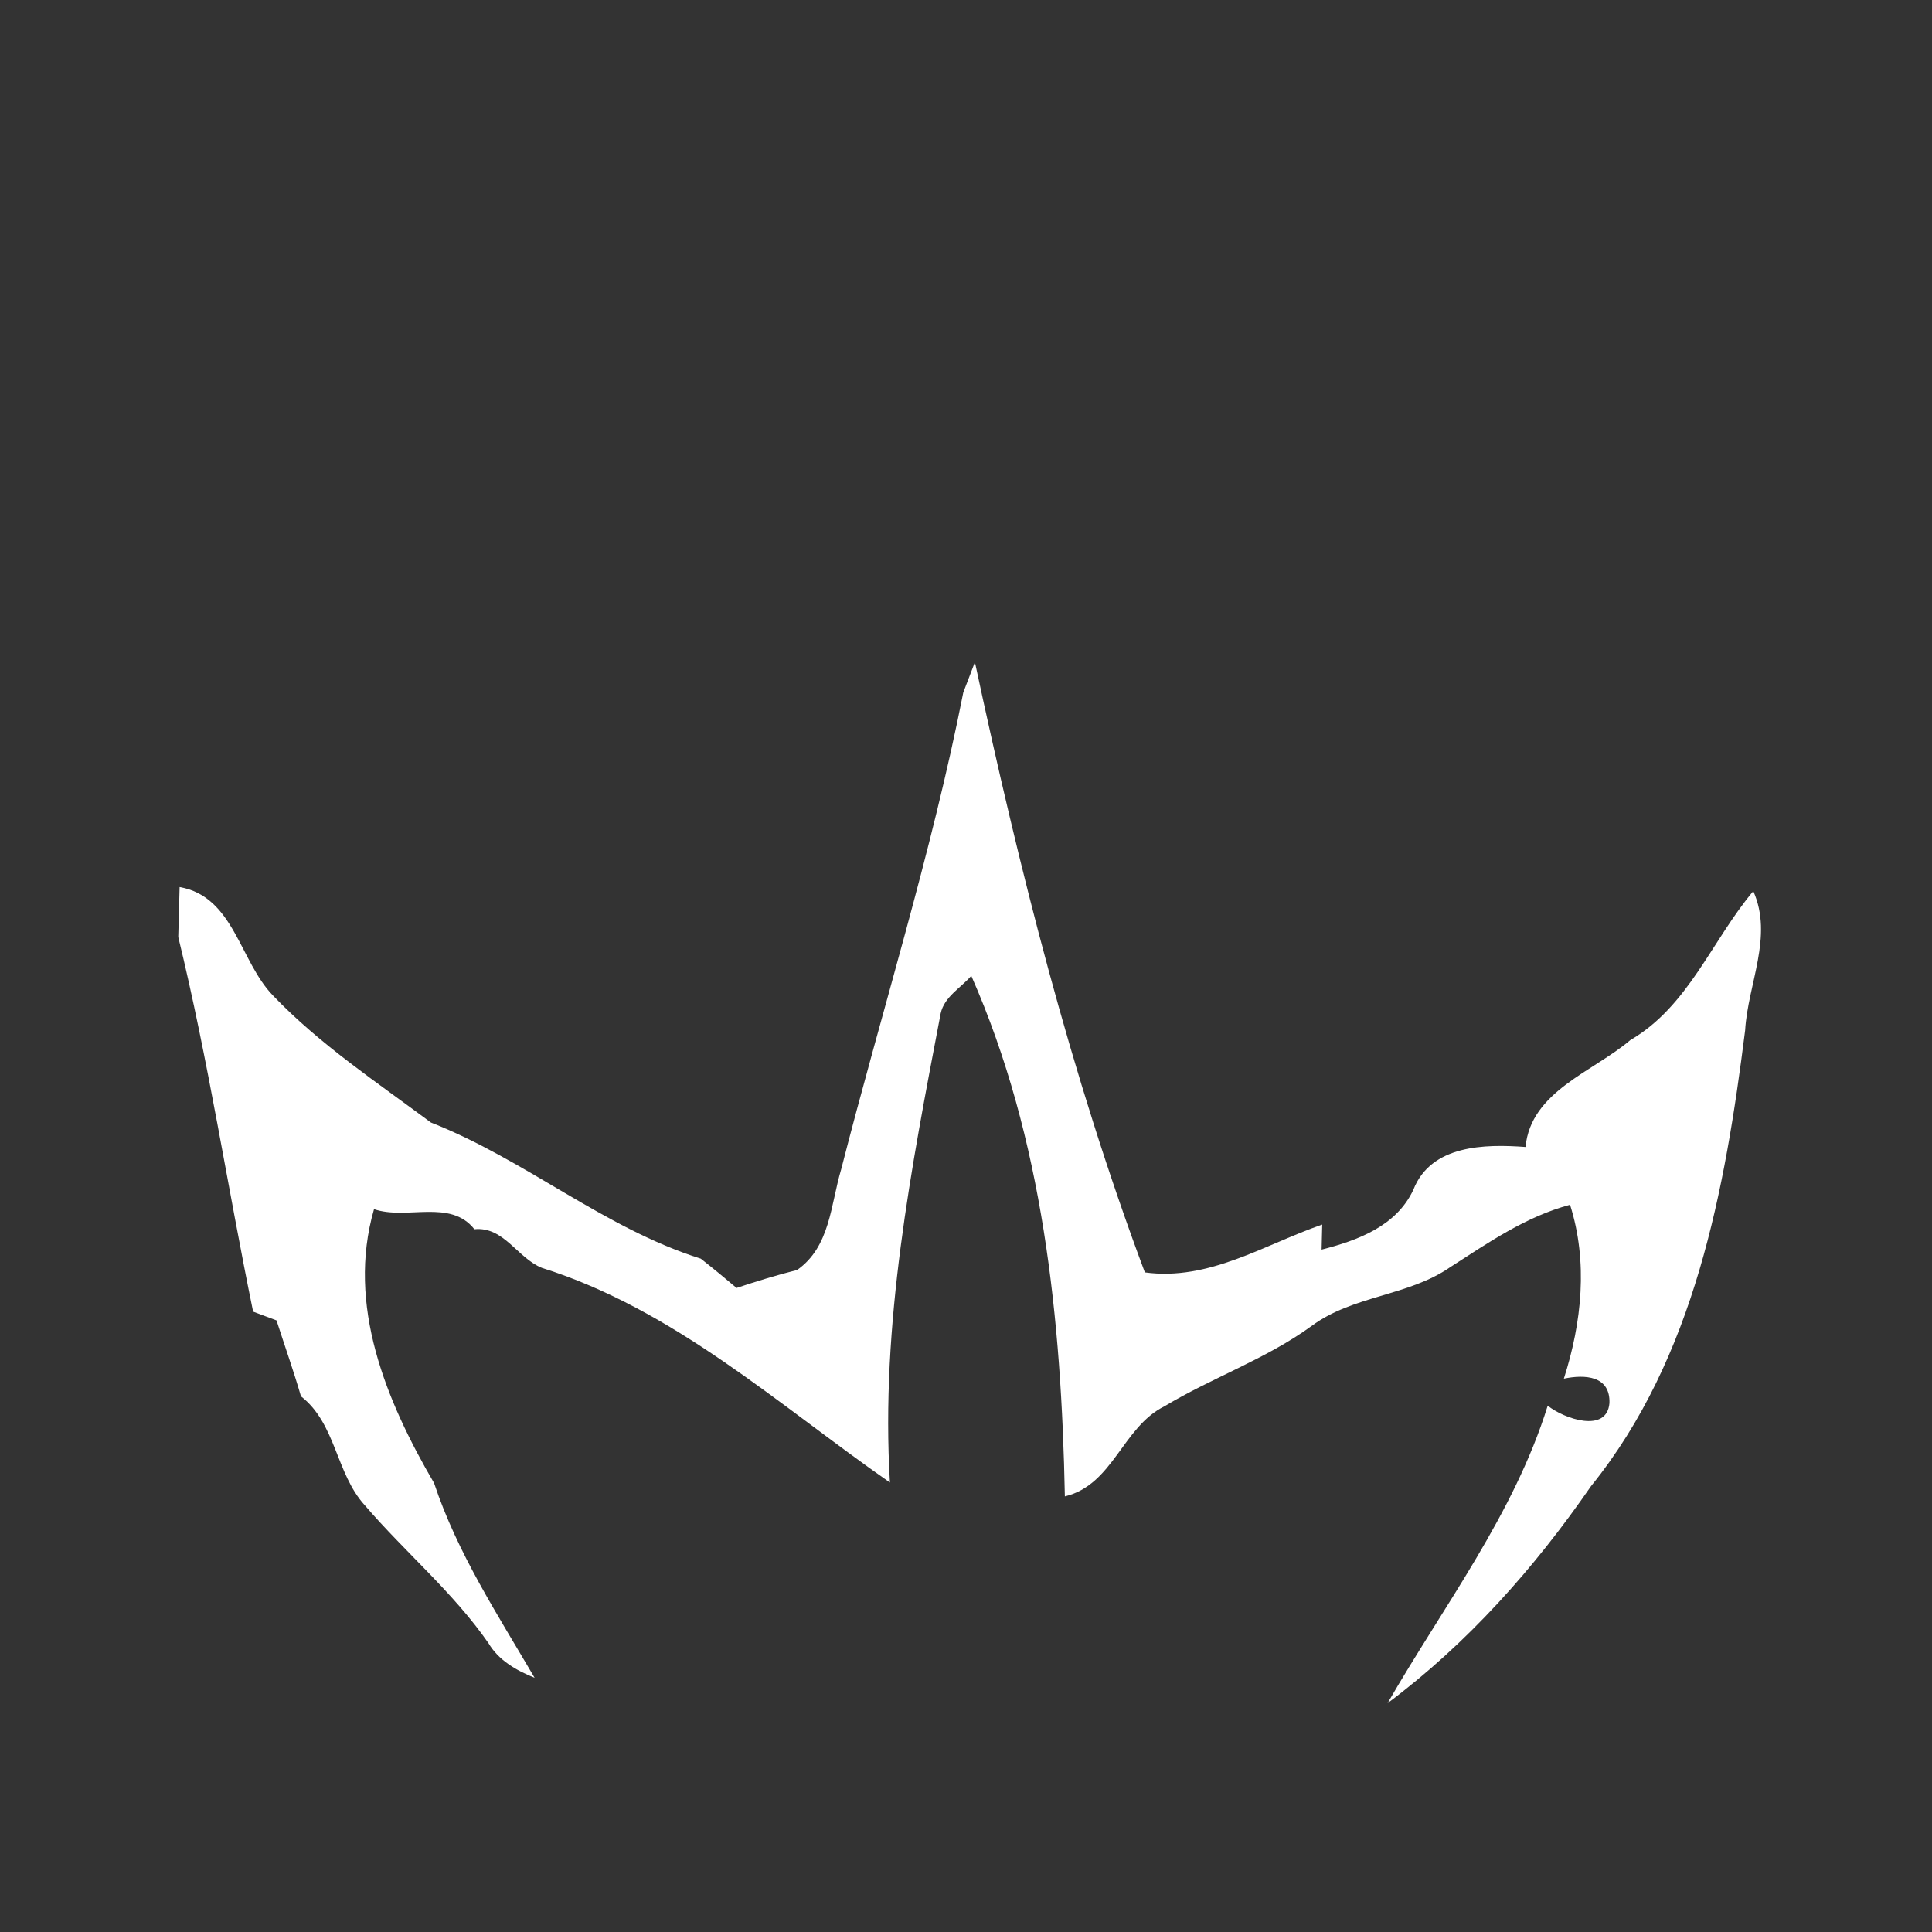<svg width="128pt" height="128pt" viewBox="0 0 128 128" xmlns="http://www.w3.org/2000/svg">
    <rect x="0" y="0" width="128" height="128" fill="#333333" stroke="none"/>
    <path fill="#fff" d="M63.82 45.88c.2-.51.58-1.51.77-2.01 2.93 13.69 6.35 27.31 11.26 40.43 4.25.58 7.91-1.84 11.75-3.17l-.04 1.66c2.4-.61 4.96-1.56 6.08-3.97 1.17-2.98 4.74-3.03 7.43-2.83.35-3.69 4.48-4.98 6.94-7.08 3.85-2.24 5.4-6.6 8.15-9.87 1.34 3-.36 6.15-.54 9.22-1.33 10.57-3.34 21.69-10.21 30.2-3.75 5.43-8.18 10.42-13.48 14.38 3.72-6.46 8.37-12.51 10.61-19.71 1.08.87 3.92 1.85 4.09-.17.06-1.82-1.63-1.91-3.02-1.62 1.19-3.72 1.61-7.74.41-11.52-2.93.78-5.43 2.52-7.95 4.14-2.78 1.92-6.43 1.86-9.16 3.88-3.02 2.2-6.58 3.42-9.76 5.33-2.79 1.38-3.39 5.2-6.6 5.97-.23-11.7-1.43-23.68-6.2-34.49-.69.8-1.79 1.38-2.03 2.5-1.95 10.23-3.99 20.6-3.36 31.07C51.57 93.07 44.66 86.75 35.9 84c-1.63-.66-2.51-2.75-4.47-2.56-1.6-2.03-4.48-.59-6.65-1.33-1.84 6.36.81 12.72 3.98 18.15 1.54 4.64 4.21 8.71 6.66 12.9-1.21-.49-2.38-1.15-3.06-2.3-2.35-3.38-5.53-6.03-8.19-9.13-1.93-2.12-1.9-5.41-4.23-7.22-.49-1.69-1.08-3.35-1.62-5.03-.39-.14-1.16-.44-1.55-.58-1.7-8.27-2.96-16.63-4.96-24.82.02-.83.07-2.49.09-3.31 3.61.63 3.97 4.92 6.2 7.2 3.09 3.23 6.88 5.74 10.45 8.4 6.25 2.45 11.47 7 17.88 9.02.8.63 1.59 1.28 2.37 1.94 1.32-.44 2.66-.85 4.01-1.19 2.2-1.54 2.22-4.33 2.92-6.67 2.7-10.53 5.99-20.92 8.09-31.59z"/>
</svg>
